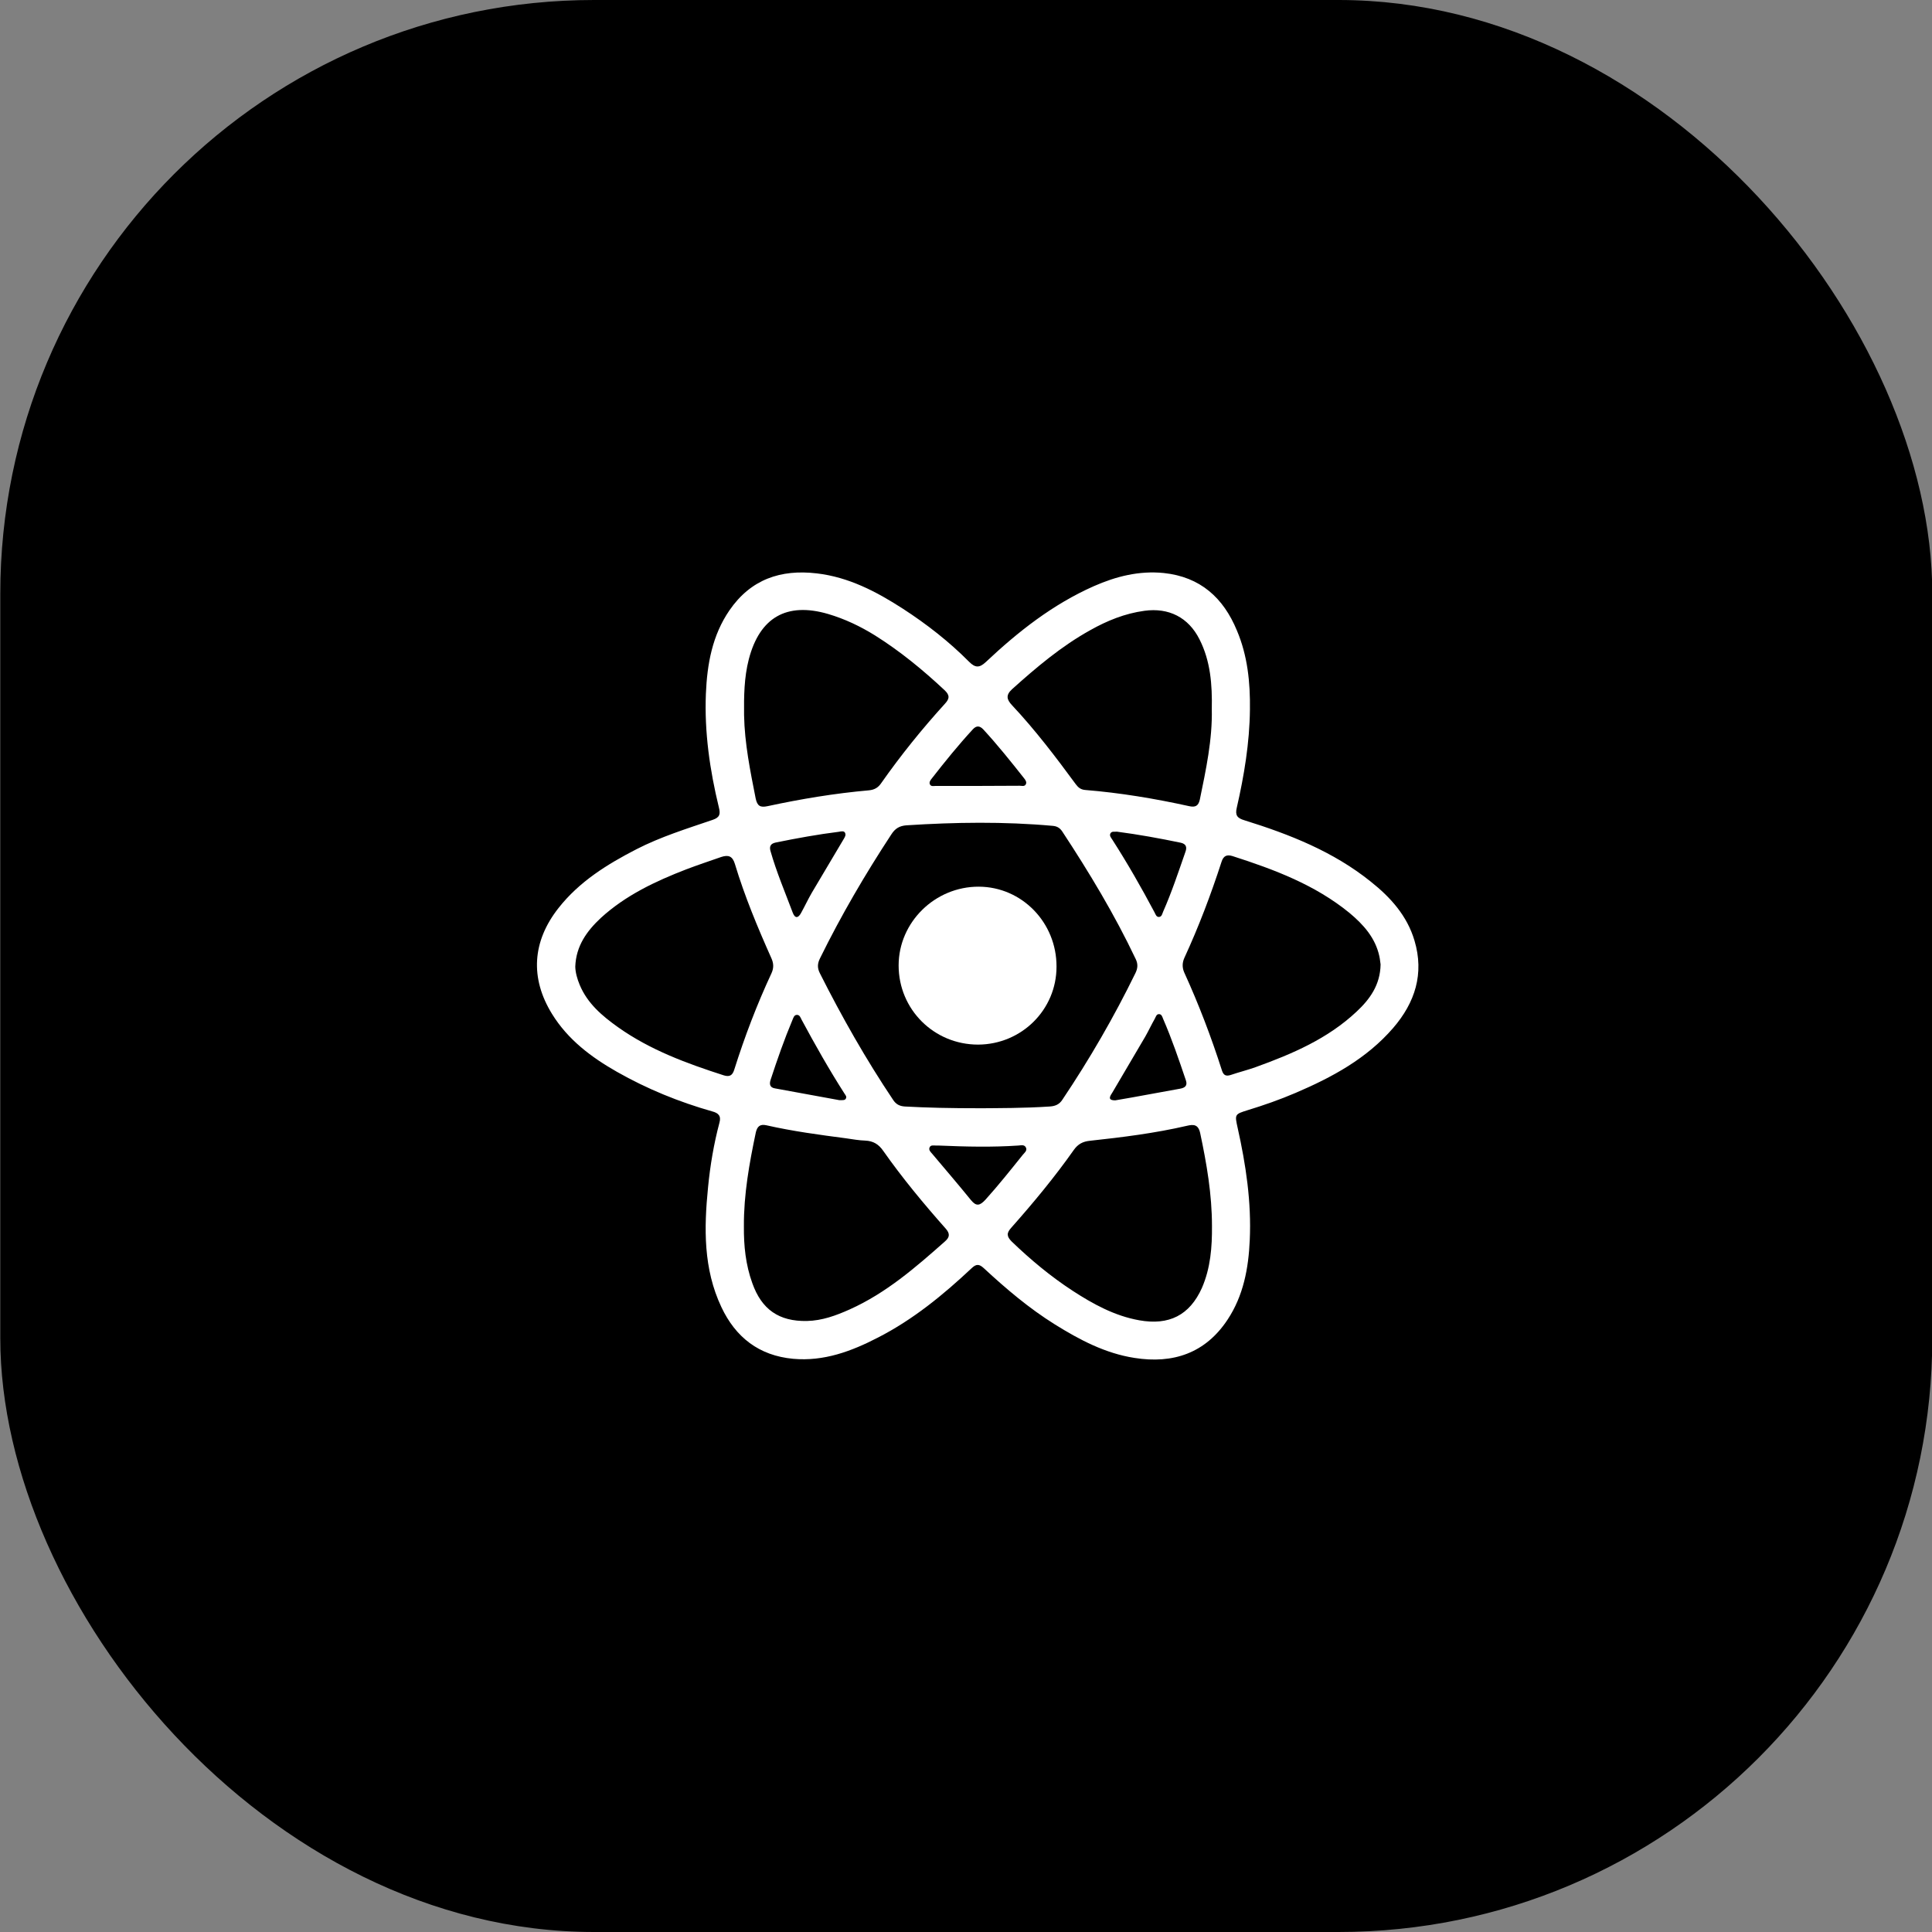 <svg width="54" height="54" viewBox="0 0 54 54" fill="none" xmlns="http://www.w3.org/2000/svg">
<rect x="0" y="0" width="54" height="54" fill="#808080" stroke="none"/>
<rect x="0.008" width="54" height="54" rx="16.597" fill="black"/>
<path d="M34.936 19.834C34.926 20.763 34.774 21.677 34.568 22.577C34.518 22.788 34.582 22.867 34.779 22.926C36.042 23.319 37.266 23.8 38.312 24.641C38.863 25.078 39.33 25.594 39.536 26.292C39.811 27.216 39.551 28.022 38.941 28.73C38.199 29.59 37.231 30.111 36.209 30.548C35.772 30.735 35.324 30.892 34.872 31.03C34.509 31.143 34.509 31.148 34.592 31.521C34.823 32.553 34.98 33.6 34.931 34.662C34.897 35.448 34.754 36.215 34.312 36.883C33.693 37.822 32.788 38.126 31.707 37.954C30.891 37.827 30.174 37.448 29.481 37.016C28.763 36.568 28.12 36.023 27.5 35.448C27.373 35.33 27.289 35.32 27.156 35.448C26.36 36.195 25.52 36.883 24.542 37.384C23.8 37.768 23.028 38.057 22.168 37.979C21.215 37.89 20.561 37.379 20.163 36.534C19.657 35.463 19.676 34.327 19.79 33.187C19.849 32.578 19.952 31.968 20.109 31.379C20.163 31.187 20.075 31.108 19.907 31.064C18.974 30.799 18.084 30.435 17.244 29.958C16.526 29.55 15.873 29.059 15.43 28.341C14.811 27.339 14.875 26.312 15.612 25.378C16.192 24.641 16.968 24.159 17.789 23.736C18.468 23.388 19.195 23.162 19.917 22.916C20.124 22.847 20.138 22.749 20.094 22.572C19.839 21.525 19.686 20.463 19.73 19.387C19.765 18.561 19.907 17.76 20.389 17.058C20.984 16.193 21.819 15.908 22.827 16.026C23.721 16.129 24.498 16.537 25.235 17.013C25.903 17.446 26.527 17.933 27.088 18.498C27.255 18.665 27.373 18.675 27.555 18.503C28.459 17.652 29.427 16.891 30.572 16.384C31.196 16.109 31.84 15.947 32.528 16.016C33.55 16.124 34.194 16.709 34.572 17.623C34.872 18.331 34.946 19.078 34.936 19.834ZM27.446 30.976C27.884 30.971 28.611 30.976 29.343 30.927C29.496 30.917 29.609 30.868 29.692 30.74C30.454 29.605 31.137 28.425 31.737 27.196C31.801 27.064 31.811 26.941 31.742 26.803C31.152 25.56 30.444 24.385 29.687 23.235C29.623 23.142 29.545 23.093 29.427 23.083C28.061 22.96 26.699 22.98 25.333 23.068C25.141 23.083 25.019 23.157 24.915 23.319C24.183 24.434 23.51 25.584 22.92 26.784C22.846 26.931 22.841 27.054 22.915 27.201C23.529 28.42 24.203 29.609 24.965 30.745C25.043 30.863 25.141 30.917 25.289 30.927C25.913 30.961 26.537 30.976 27.446 30.976ZM20.792 34.273C20.787 34.819 20.841 35.35 21.028 35.866C21.288 36.598 21.77 36.937 22.552 36.922C22.979 36.913 23.367 36.77 23.751 36.598C24.768 36.141 25.594 35.423 26.414 34.696C26.537 34.588 26.562 34.49 26.439 34.347C25.82 33.649 25.225 32.932 24.689 32.17C24.561 31.983 24.409 31.89 24.183 31.88C24.006 31.875 23.824 31.841 23.647 31.816C22.9 31.718 22.158 31.619 21.421 31.452C21.244 31.413 21.166 31.482 21.126 31.649C20.944 32.514 20.787 33.384 20.792 34.273ZM38.588 26.956C38.578 26.906 38.573 26.813 38.553 26.725C38.44 26.209 38.106 25.84 37.718 25.516C36.755 24.729 35.614 24.302 34.45 23.928C34.292 23.879 34.194 23.918 34.14 24.095C33.845 25.005 33.506 25.899 33.103 26.774C33.044 26.906 33.039 27.039 33.098 27.177C33.506 28.071 33.855 28.985 34.155 29.924C34.199 30.057 34.268 30.086 34.395 30.047C34.627 29.968 34.867 29.909 35.098 29.826C36.12 29.457 37.108 29.034 37.914 28.278C38.283 27.934 38.578 27.535 38.588 26.956ZM16.079 27.02C16.084 27.187 16.133 27.359 16.202 27.526C16.418 28.047 16.831 28.395 17.273 28.71C18.173 29.349 19.195 29.723 20.232 30.057C20.394 30.106 20.473 30.057 20.522 29.899C20.812 28.98 21.156 28.076 21.564 27.201C21.628 27.059 21.628 26.931 21.559 26.779C21.175 25.919 20.812 25.049 20.541 24.149C20.473 23.923 20.355 23.889 20.158 23.953C19.834 24.066 19.509 24.174 19.185 24.297C18.32 24.631 17.485 25.024 16.792 25.658C16.403 26.022 16.099 26.439 16.079 27.02ZM20.797 19.987C20.812 20.778 20.969 21.545 21.121 22.316C21.166 22.528 21.249 22.577 21.456 22.532C22.389 22.331 23.333 22.174 24.286 22.09C24.444 22.075 24.547 22.012 24.63 21.889C25.176 21.112 25.77 20.375 26.409 19.672C26.542 19.53 26.552 19.431 26.399 19.289C25.795 18.724 25.161 18.203 24.458 17.761C24.046 17.505 23.613 17.299 23.146 17.161C21.986 16.822 21.234 17.259 20.93 18.424C20.797 18.94 20.792 19.461 20.797 19.987ZM33.875 34.264C33.875 33.384 33.727 32.524 33.545 31.669C33.491 31.423 33.358 31.423 33.172 31.467C32.277 31.674 31.373 31.787 30.464 31.885C30.267 31.904 30.13 31.978 30.017 32.136C29.481 32.897 28.886 33.615 28.267 34.313C28.134 34.46 28.13 34.553 28.277 34.701C28.803 35.207 29.363 35.674 29.972 36.072C30.547 36.446 31.152 36.78 31.845 36.903C32.67 37.05 33.25 36.765 33.594 35.998C33.835 35.443 33.88 34.858 33.875 34.264ZM33.87 19.82C33.884 19.137 33.835 18.478 33.526 17.869C33.216 17.254 32.666 16.979 31.987 17.072C31.442 17.146 30.945 17.348 30.474 17.613C29.668 18.06 28.97 18.65 28.287 19.264C28.105 19.431 28.139 19.554 28.287 19.712C28.936 20.404 29.511 21.161 30.071 21.923C30.14 22.016 30.213 22.07 30.331 22.08C31.309 22.159 32.277 22.321 33.236 22.532C33.413 22.572 33.496 22.523 33.535 22.351C33.708 21.51 33.889 20.67 33.87 19.82ZM31.216 23.245C31.157 23.255 31.083 23.225 31.039 23.289C31 23.358 31.054 23.412 31.088 23.466C31.511 24.125 31.899 24.803 32.267 25.496C32.297 25.55 32.317 25.634 32.395 25.629C32.474 25.624 32.484 25.54 32.508 25.486C32.749 24.941 32.936 24.375 33.133 23.81C33.182 23.678 33.152 23.589 33.005 23.555C32.415 23.432 31.82 23.324 31.216 23.245ZM31.172 30.755C31.319 30.73 31.476 30.701 31.629 30.676C32.081 30.592 32.528 30.514 32.98 30.43C33.118 30.406 33.196 30.347 33.147 30.199C32.951 29.619 32.754 29.039 32.508 28.474C32.489 28.425 32.469 28.351 32.405 28.346C32.322 28.337 32.307 28.42 32.277 28.474C32.184 28.636 32.105 28.808 32.012 28.971C31.707 29.491 31.398 30.012 31.093 30.533C31.029 30.632 30.941 30.755 31.172 30.755ZM27.328 21.967C27.722 21.962 28.115 21.967 28.503 21.962C28.557 21.962 28.626 21.987 28.665 21.933C28.709 21.869 28.665 21.805 28.626 21.756C28.257 21.289 27.884 20.822 27.481 20.385C27.387 20.287 27.294 20.272 27.191 20.385C26.788 20.822 26.414 21.284 26.046 21.756C26.006 21.805 25.957 21.869 25.997 21.933C26.031 21.987 26.1 21.967 26.154 21.967C26.542 21.967 26.935 21.967 27.328 21.967ZM23.436 23.25C22.881 23.319 22.276 23.427 21.677 23.55C21.539 23.579 21.5 23.658 21.534 23.781C21.701 24.37 21.942 24.936 22.158 25.511C22.222 25.678 22.311 25.663 22.389 25.52C22.492 25.334 22.581 25.142 22.689 24.955C22.984 24.454 23.279 23.958 23.579 23.456C23.613 23.397 23.652 23.343 23.618 23.275C23.588 23.225 23.539 23.23 23.436 23.25ZM23.461 30.75C23.564 30.75 23.618 30.755 23.642 30.705C23.672 30.651 23.633 30.612 23.608 30.573C23.176 29.899 22.782 29.201 22.404 28.499C22.375 28.445 22.355 28.366 22.276 28.366C22.198 28.366 22.178 28.44 22.153 28.499C21.922 29.049 21.726 29.609 21.539 30.18C21.5 30.297 21.515 30.396 21.657 30.42C22.276 30.533 22.895 30.646 23.461 30.75ZM26.227 32.018C26.252 32.018 26.203 32.018 26.154 32.018C26.09 32.018 26.011 31.998 25.982 32.072C25.952 32.14 26.006 32.194 26.051 32.244C26.414 32.676 26.783 33.104 27.137 33.541C27.289 33.728 27.387 33.698 27.54 33.536C27.908 33.128 28.247 32.701 28.591 32.273C28.636 32.219 28.709 32.165 28.68 32.086C28.641 31.983 28.542 32.013 28.464 32.018C27.741 32.067 27.024 32.052 26.227 32.018Z" fill="white"/>
<path d="M27.338 29.197C26.105 29.197 25.117 28.214 25.117 26.985C25.117 25.776 26.134 24.778 27.358 24.783C28.562 24.788 29.535 25.786 29.53 27.019C29.53 28.223 28.552 29.192 27.338 29.197Z" fill="white"/>
</svg>
